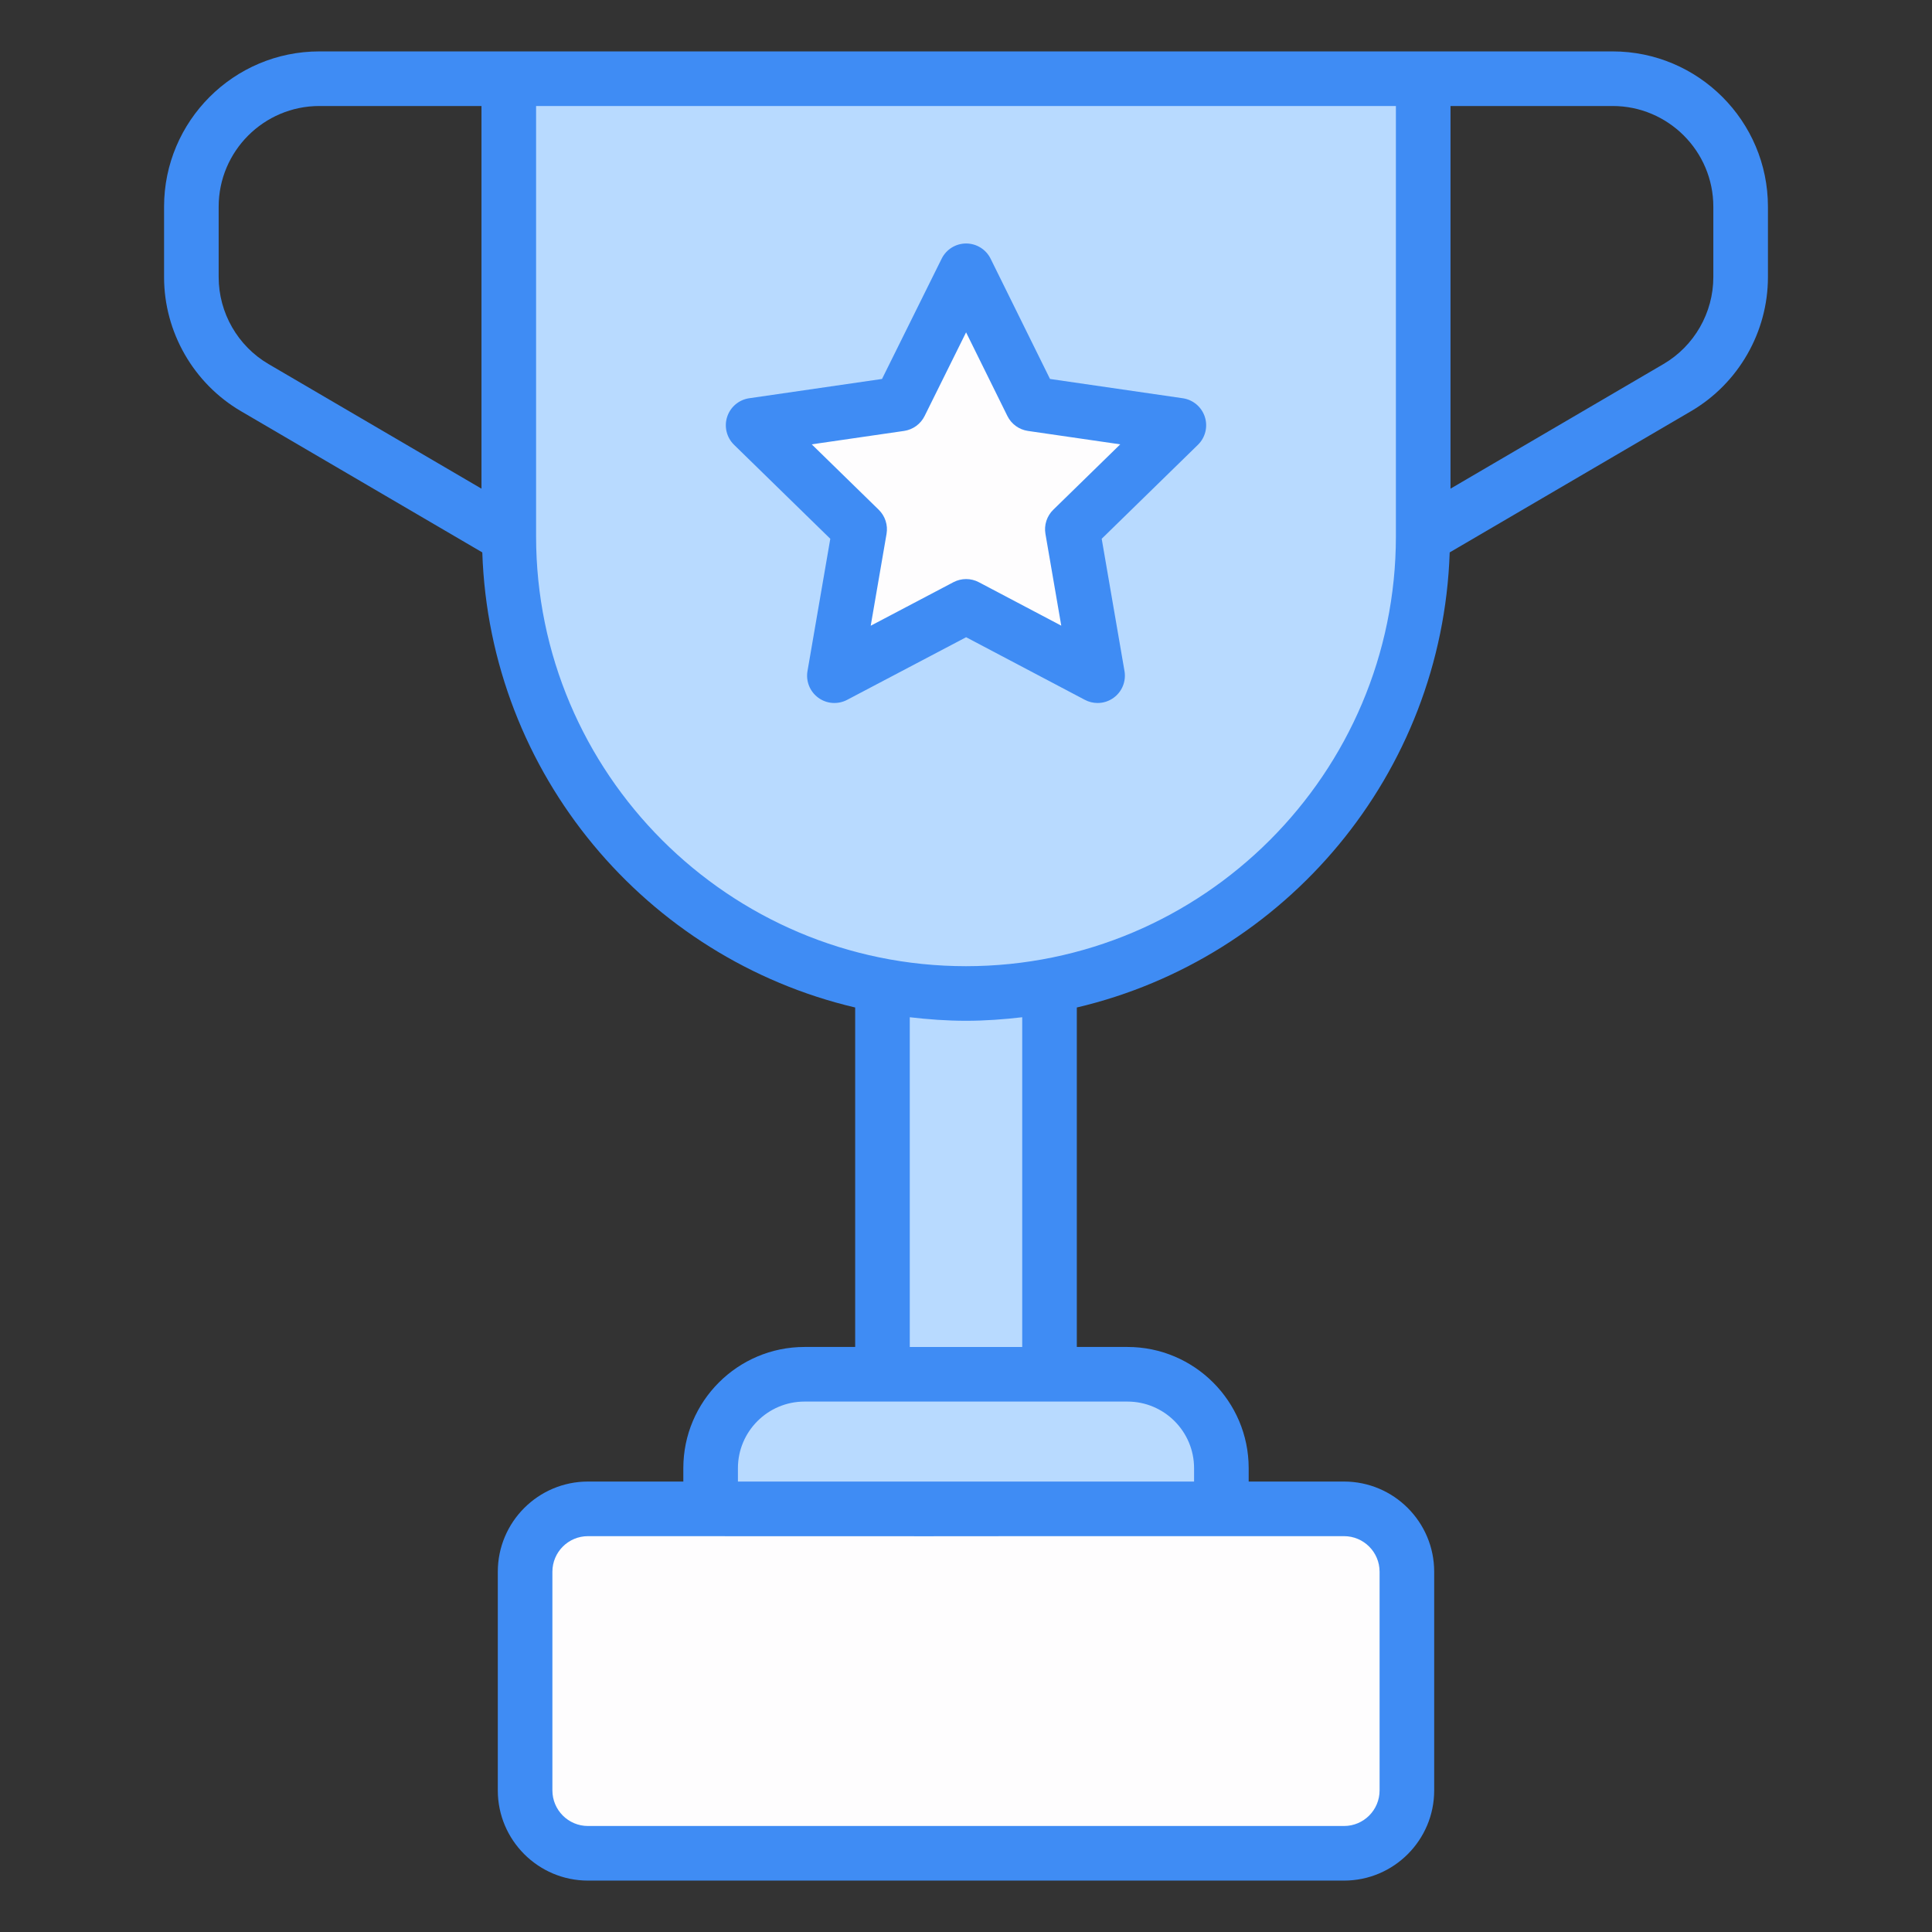<svg enable-background="new 0 0 512 512" height="512" viewBox="0 0 512 512" width="512" xmlns="http://www.w3.org/2000/svg"><rect x="0" y="0" width="512" height="512" fill="#333333" stroke="none"/><g id="_x31_6_Award"><g><path d="m233.863 205.072h44.27v159.125h-44.27z" fill="#b8daff"/><path d="m323.676 399.904v-10.821c0-13.743-11.141-24.885-24.885-24.885h-85.586c-13.743 0-24.885 11.141-24.885 24.885v10.821z" fill="#b8daff"/><path d="m372.841 416.521v57.963c0 9.199-7.457 16.656-16.656 16.656h-200.372c-9.199 0-16.656-7.457-16.656-16.656v-57.963c0-9.199 7.457-16.656 16.656-16.656h200.373c9.198 0 16.655 7.458 16.655 16.656z" fill="#fefdfe"/><path d="m377.165 20.857v121.263c0 66.918-54.248 121.166-121.166 121.166-66.918 0-121.166-54.248-121.166-121.166v-121.263z" fill="#b8daff"/><path d="m284.185 140.261 6.688 38.807-34.837-18.374-34.911 18.374 6.688-38.807-28.223-27.561 38.953-5.659 17.493-35.278 17.418 35.278 38.953 5.659z" fill="#fefdfe"/><g fill="#3f8cf4"><path d="m63.852 108.965 63.962 37.429c1.949 58.773 43.492 107.586 98.815 120.604v89.962h-13.421c-17.71 0-32.12 14.407-32.12 32.12v3.547h-25.274c-13.174 0-23.892 10.718-23.892 23.896v57.959c0 13.177 10.718 23.896 23.892 23.896h200.373c13.174 0 23.889-10.718 23.889-23.896v-57.959c0-13.177-10.715-23.896-23.889-23.896h-25.274v-3.547c0-17.713-14.41-32.12-32.12-32.12h-13.425v-89.962c55.324-13.016 96.866-61.83 98.815-120.604l63.969-37.432c12.563-7.355 20.37-20.967 20.37-35.522v-18.66c0-22.695-18.466-41.157-41.16-41.157-71.307 0-271.298 0-342.726 0-22.695 0-41.157 18.462-41.157 41.157v18.66c-.001 14.558 7.807 28.17 20.373 35.525zm301.753 307.558v57.959c0 5.2-4.225 9.425-9.418 9.425h-200.373c-5.197 0-9.422-4.225-9.422-9.425v-57.959c0-5.2 4.225-9.425 9.422-9.425 285.555.072-84.491.007 200.373 0 5.192-.001 9.418 4.224 9.418 9.425zm-49.163-27.443v3.547h-120.884v-3.547c0-9.729 7.917-17.65 17.65-17.65 1.953 0 92.4 0 85.585 0 9.732 0 17.649 7.921 17.649 17.65zm-45.544-32.12h-29.799v-87.379c4.897.569 9.854.938 14.901.938 5.046 0 10.002-.369 14.898-.938zm183.153-302.18v18.66c0 9.44-5.062 18.264-13.209 23.034l-56.443 33.028v-101.409h42.962c14.718 0 26.69 11.973 26.69 26.687zm-84.122 87.341c0 62.82-51.109 113.929-113.929 113.929-62.824 0-113.932-51.109-113.932-113.929v-114.028h227.861zm-311.98-87.341c0-14.714 11.973-26.687 26.687-26.687h42.962v101.409l-56.44-33.028c-8.147-4.766-13.209-13.594-13.209-23.034z"/><path d="m220.036 142.781-6.041 35.056c-.47 2.717.646 5.462 2.876 7.083 2.226 1.618 5.179 1.83 7.624.548l31.537-16.597 31.467 16.593c1.06.562 2.219.837 3.374.837 1.498 0 2.992-.466 4.25-1.381 2.233-1.618 3.349-4.367 2.879-7.083l-6.041-35.056 25.503-24.906c1.968-1.922 2.678-4.798 1.823-7.415-.851-2.618-3.112-4.525-5.84-4.921l-35.187-5.112-15.739-31.869c-1.219-2.466-3.731-4.027-6.479-4.031-.004 0-.004 0-.007 0-2.749 0-5.26 1.558-6.483 4.02l-15.806 31.88-35.197 5.112c-2.727.396-4.988 2.303-5.84 4.921-.855 2.618-.145 5.493 1.823 7.415zm19.547-28.58c2.353-.343 4.388-1.819 5.444-3.946l10.994-22.179 10.948 22.168c1.053 2.134 3.091 3.614 5.448 3.957l24.461 3.554-17.749 17.332c-1.703 1.664-2.48 4.059-2.074 6.405l4.19 24.316-21.836-11.513c-2.113-1.116-4.632-1.113-6.744-.004l-21.917 11.535 4.193-24.334c.406-2.346-.371-4.741-2.074-6.405l-17.749-17.332z"/></g></g></g></svg>